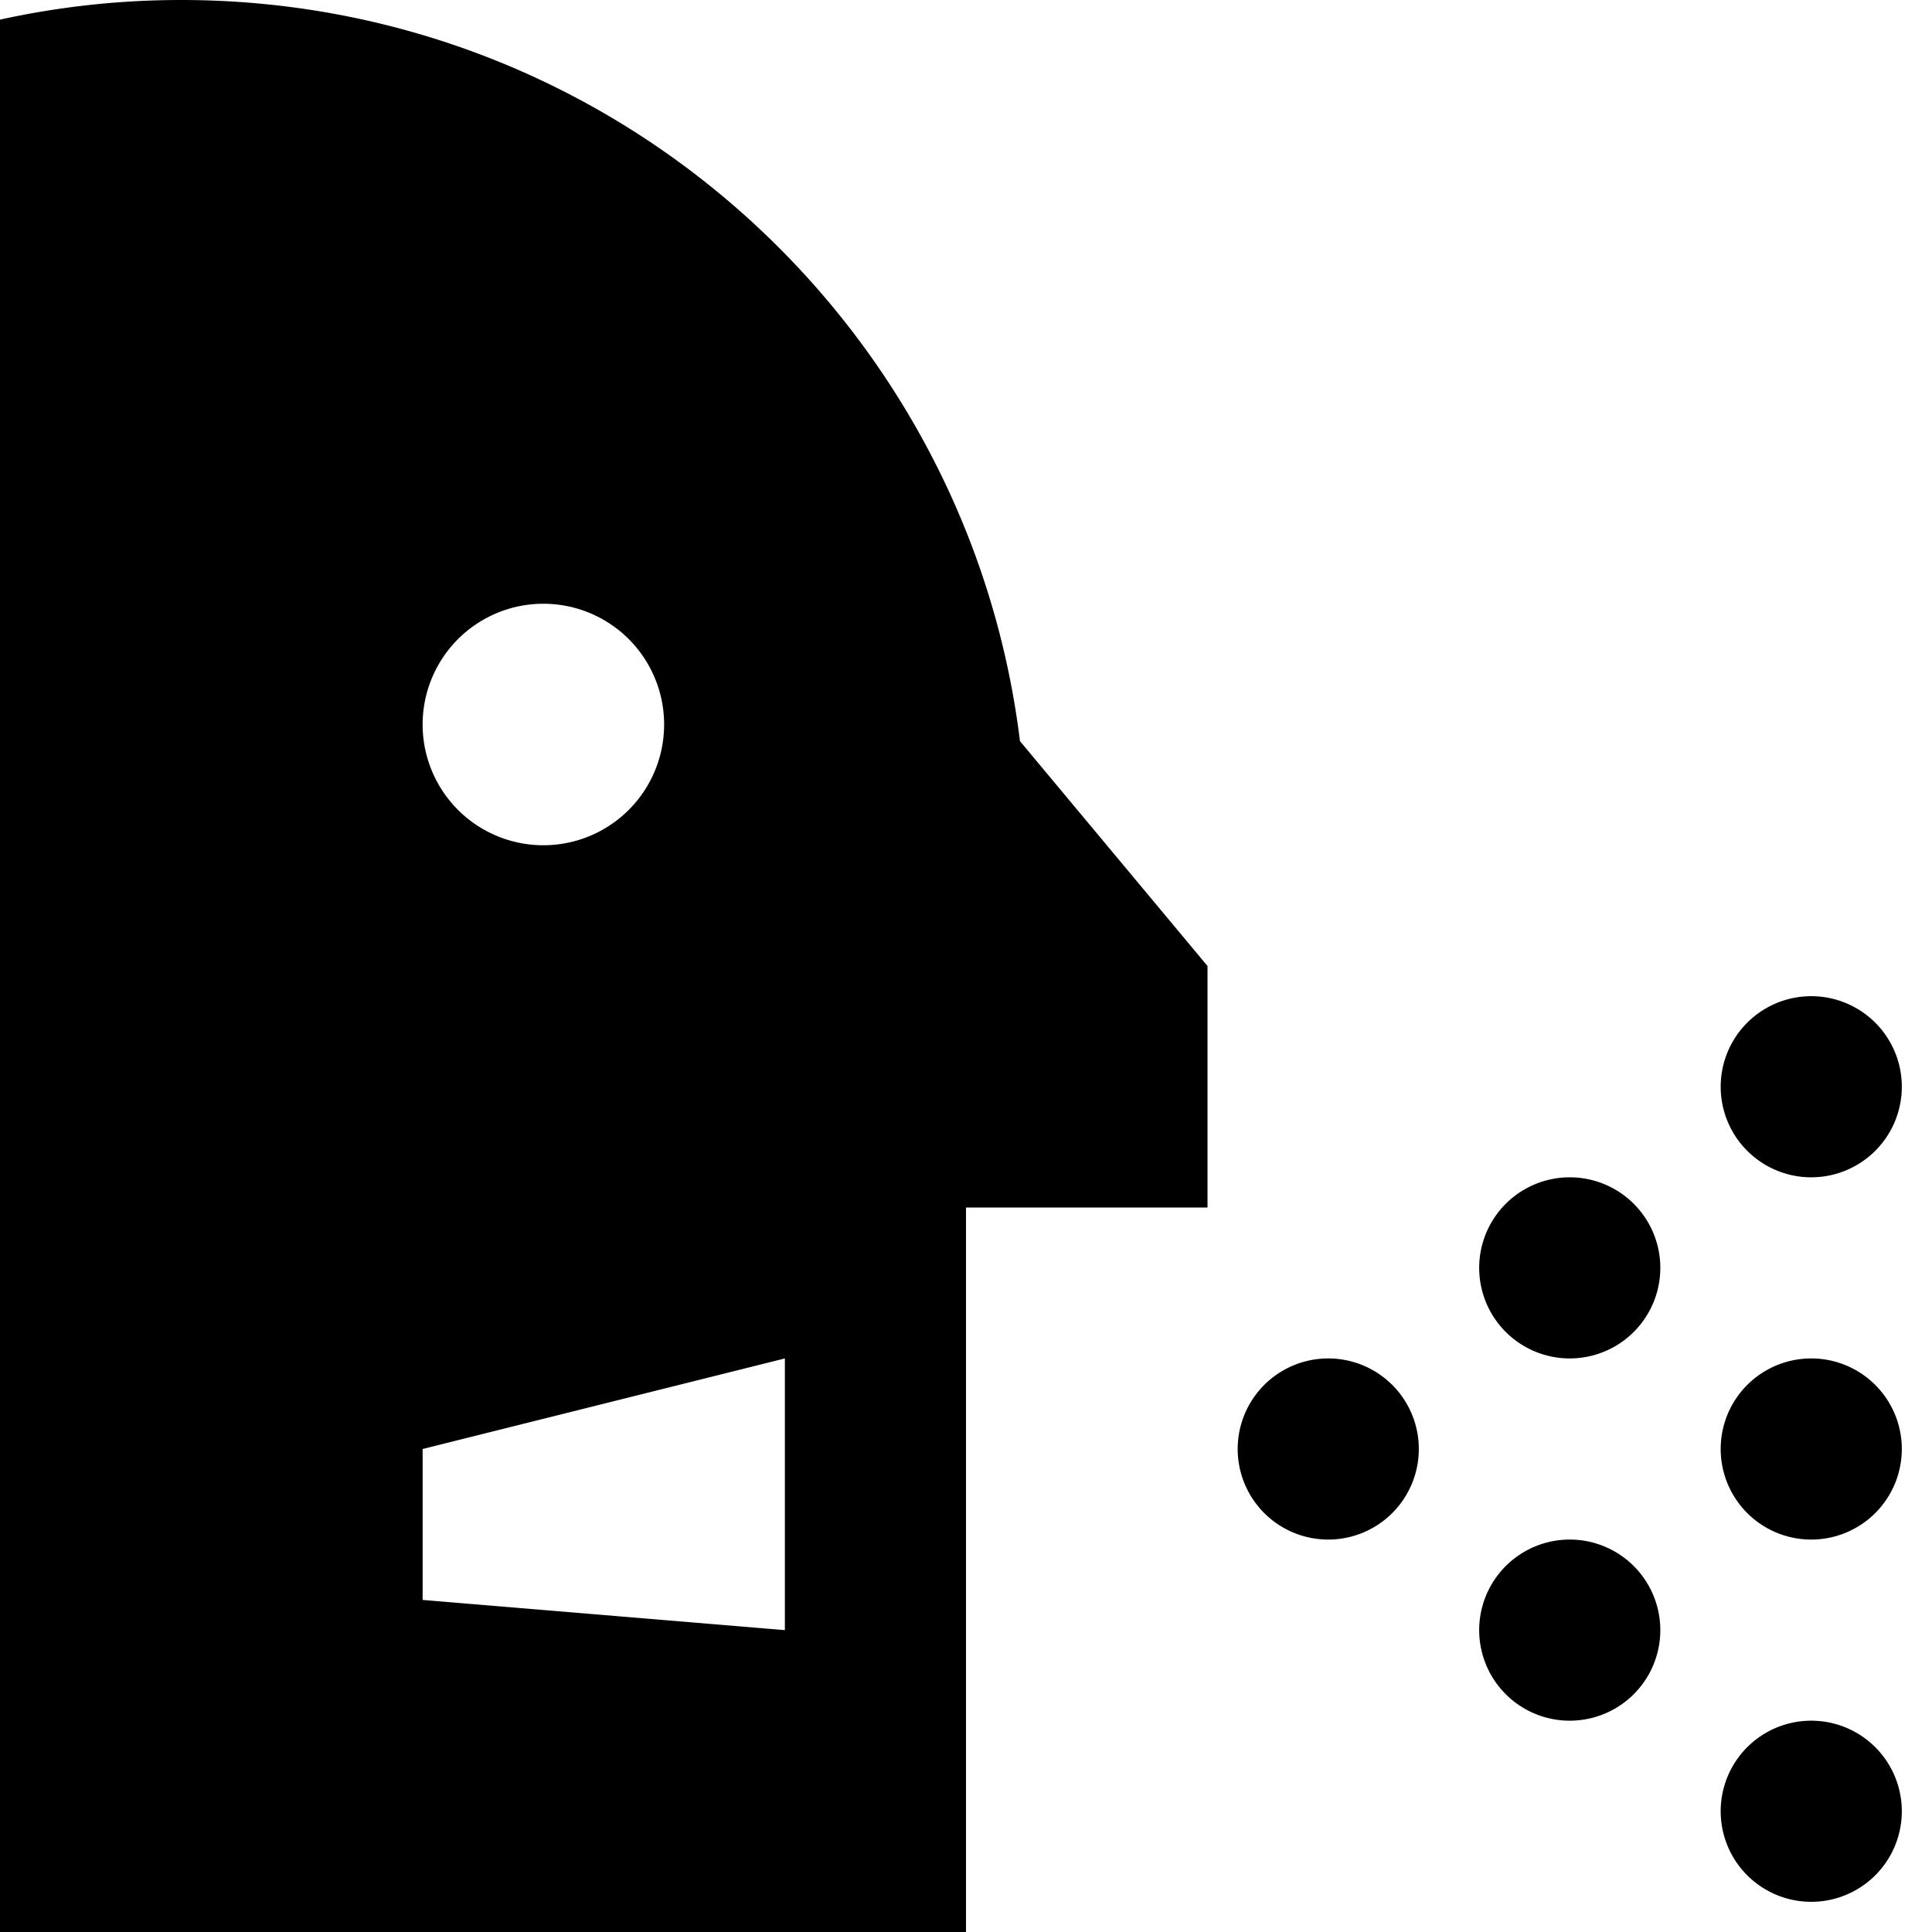 <svg fill="currentColor" xmlns="http://www.w3.org/2000/svg" viewBox="0 0 512 512"><!--! Font Awesome Pro 7.1.0 by @fontawesome - https://fontawesome.com License - https://fontawesome.com/license (Commercial License) Copyright 2025 Fonticons, Inc. --><path fill="currentColor" d="M0 512l256 0 0-192 64 0 0-64-49.7-59.6C256.7 85.7 162.4 0 48 0 31.5 0 15.5 1.8 0 5.2L0 512zM112 192a32 32 0 1 1 64 0 32 32 0 1 1 -64 0zm0 232l0-40 96-24 0 72-96-8zM480 312a24 24 0 1 0 0-48 24 24 0 1 0 0 48zm-40 24a24 24 0 1 0 -48 0 24 24 0 1 0 48 0zm-64 48a24 24 0 1 0 -48 0 24 24 0 1 0 48 0zm128 0a24 24 0 1 0 -48 0 24 24 0 1 0 48 0zM480 504a24 24 0 1 0 0-48 24 24 0 1 0 0 48zm-40-72a24 24 0 1 0 -48 0 24 24 0 1 0 48 0z"/></svg>